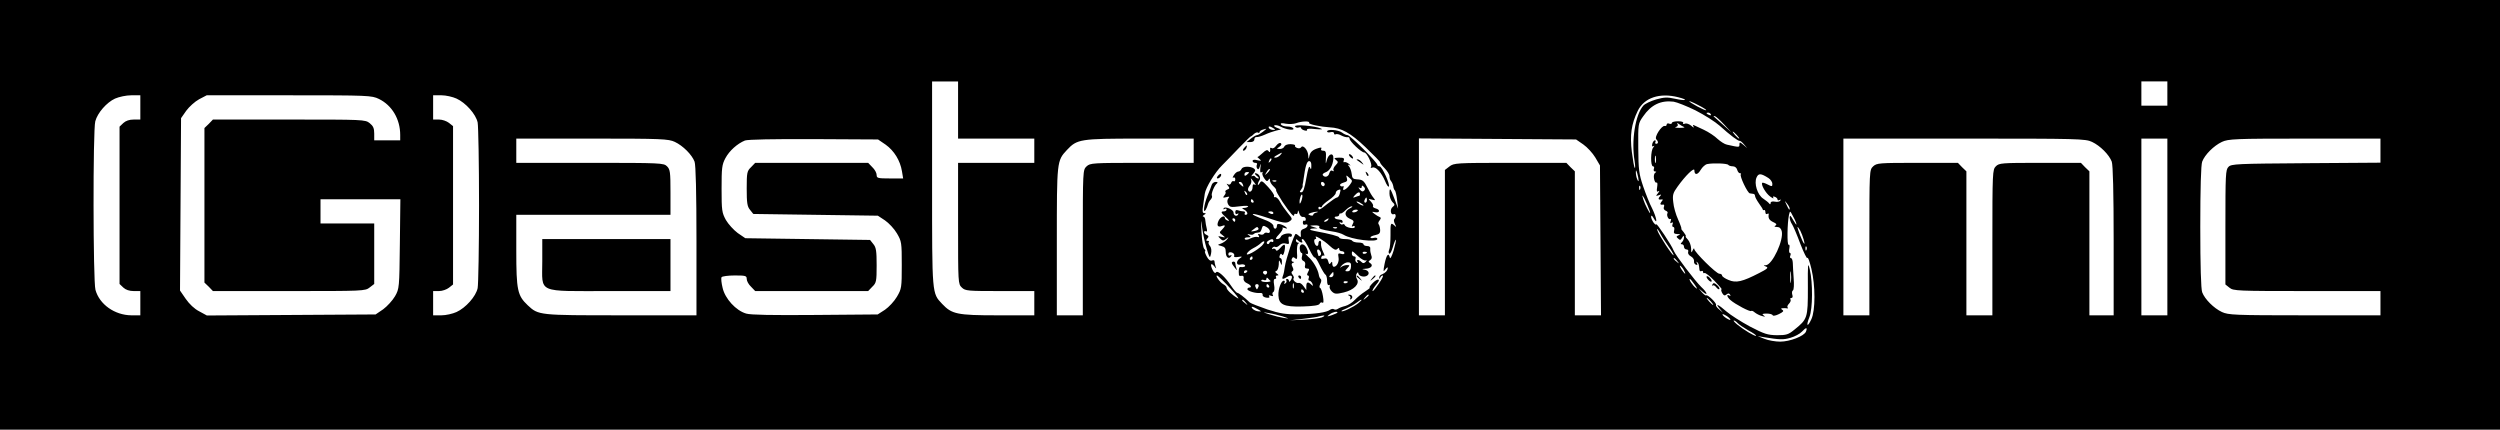 <?xml version="1.0" standalone="no"?>
<!DOCTYPE svg PUBLIC "-//W3C//DTD SVG 20010904//EN"
 "http://www.w3.org/TR/2001/REC-SVG-20010904/DTD/svg10.dtd">
<svg version="1.0" xmlns="http://www.w3.org/2000/svg"
 width="1443pt" height="248pt" viewBox="0 0 1443 248"
 preserveAspectRatio="xMidYMid meet">

<g transform="translate(0,248) scale(0.1,-0.1)"
fill="#000000" stroke="none">
<path d="M0 1240 l0 -1240 7215 0 7215 0 0 1240 0 1240 -7215 0 -7215 0 0
-1240z m5530 605 l0 -165 220 0 220 0 0 -70 0 -70 -220 0 -220 0 0 -350 c0
-346 0 -349 22 -370 20 -19 34 -20 220 -20 l198 0 0 -70 0 -70 -212 0 c-235 0
-264 7 -320 66 -59 63 -58 49 -58 694 l0 590 75 0 75 0 0 -165z m6980 95 l0
-70 -75 0 -75 0 0 70 0 70 75 0 75 0 0 -70z m-11700 -80 l0 -70 -38 0 c-25 0
-46 -7 -60 -20 l-22 -21 0 -454 0 -454 22 -21 c14 -13 35 -20 60 -20 l38 0 0
-70 0 -70 -52 0 c-96 1 -184 63 -207 147 -14 49 -15 924 -1 973 13 49 66 109
114 131 23 10 64 19 94 19 l52 0 0 -70z m1377 49 c76 -37 123 -117 123 -208
l0 -31 -75 0 -75 0 0 39 c0 31 -6 44 -26 60 -26 21 -37 21 -466 21 l-439 0
-24 -25 -25 -24 0 -446 0 -446 25 -24 24 -25 439 0 c429 0 440 0 466 21 l26
20 0 175 0 174 -155 0 -155 0 0 70 0 70 231 0 230 0 -3 -257 c-3 -254 -3 -259
-28 -303 -14 -24 -45 -58 -68 -75 l-44 -30 -487 -3 -487 -3 -44 24 c-28 14
-57 42 -78 72 l-33 48 3 498 3 497 30 43 c17 23 50 53 74 66 l44 23 475 0
c462 0 477 -1 519 -21z m448 2 c53 -24 112 -90 122 -138 4 -21 8 -236 8 -478
0 -242 -4 -457 -8 -478 -10 -48 -69 -114 -122 -138 -22 -10 -61 -19 -87 -19
l-48 0 0 70 0 70 34 0 c19 0 44 9 57 19 l24 19 0 457 0 457 -24 19 c-13 10
-38 19 -57 19 l-34 0 0 70 0 70 48 0 c26 0 65 -9 87 -19z m7051 8 c63 -16 47
-23 -18 -9 -45 10 -62 9 -109 -4 -31 -9 -64 -25 -73 -35 -47 -52 -71 -203 -51
-321 4 -25 4 -42 1 -39 -4 3 -11 45 -17 92 -12 97 -3 161 34 237 37 76 126
106 233 79z m102 -77 c51 -26 112 -65 137 -87 62 -56 108 -90 116 -88 4 1 15
-8 25 -20 l19 -22 -22 19 c-21 17 -23 17 -23 2 0 -17 0 -17 -72 -1 -13 2 -37
18 -54 33 -16 16 -52 40 -80 53 -27 12 -53 25 -58 27 -5 3 -5 -2 -1 -9 5 -8
-1 -6 -13 5 -12 10 -28 16 -37 12 -9 -3 -13 -2 -10 4 4 6 -9 10 -29 10 -20 0
-36 -4 -36 -10 0 -5 -7 -7 -15 -4 -8 4 -15 1 -15 -5 0 -6 -5 -10 -12 -8 -17 3
-61 -64 -48 -77 13 -13 13 -26 -1 -26 -5 0 -7 5 -4 10 3 6 2 10 -3 10 -5 0
-12 -9 -15 -20 -3 -13 -1 -18 6 -14 8 5 7 2 0 -7 -16 -16 -17 -109 -2 -109 6
0 9 -7 5 -15 -3 -8 0 -15 7 -15 9 0 9 -2 0 -8 -6 -4 -9 -19 -6 -34 3 -15 9
-25 14 -22 6 3 7 -8 4 -26 -4 -24 -2 -30 7 -24 8 5 7 1 -2 -11 -14 -17 -13
-18 4 -12 16 6 17 5 6 -8 -12 -14 -7 -20 14 -16 5 1 4 -5 -4 -13 -11 -15 -7
-20 12 -17 4 0 5 -6 2 -14 -4 -8 1 -17 10 -21 9 -3 14 -10 11 -14 -8 -12 6
-41 16 -34 5 3 6 -3 2 -12 -4 -12 -3 -15 5 -10 8 5 10 2 6 -8 -3 -9 -2 -16 4
-16 6 0 8 -9 5 -20 -4 -16 0 -20 18 -21 18 0 20 -2 8 -7 -14 -6 -15 -9 -3 -19
10 -10 15 -10 23 5 9 14 10 14 11 2 0 -9 -5 -21 -12 -28 -9 -9 -9 -12 0 -12 7
0 12 -7 12 -15 0 -8 7 -15 15 -15 8 0 12 -6 9 -14 -3 -8 3 -19 16 -26 11 -6
19 -18 18 -27 -2 -9 3 -18 11 -21 9 -3 11 0 6 9 -5 8 -4 11 1 6 9 -9 10 -13
13 -43 0 -8 6 -12 11 -9 6 3 10 1 10 -5 0 -6 4 -9 8 -6 5 3 31 -17 57 -44 27
-28 46 -50 42 -50 -4 0 -3 -9 3 -21 9 -15 15 -18 25 -9 10 8 15 8 21 -1 4 -8
3 -9 -4 -5 -19 11 -14 -9 6 -26 27 -24 114 -70 120 -63 3 3 12 -1 21 -9 9 -7
27 -17 41 -20 19 -6 21 -5 10 3 -12 8 -8 11 17 11 17 0 33 -4 35 -10 2 -5 18
-2 36 7 24 12 30 18 20 24 -10 7 -10 9 2 10 8 1 20 0 25 -1 6 -1 7 1 3 5 -4 4
0 14 8 22 8 8 12 19 9 24 -4 5 -1 9 5 9 7 0 9 8 5 19 -3 11 -2 22 4 25 5 3 7
34 4 69 -2 34 -5 74 -5 90 -1 15 -5 27 -11 27 -5 0 -7 7 -3 15 3 8 2 15 -3 15
-4 0 -6 12 -3 26 3 15 1 24 -4 21 -10 -5 -8 128 2 173 6 25 6 25 24 -10 11
-19 19 -39 19 -45 0 -5 -8 6 -19 25 -15 27 -19 30 -20 15 0 -11 6 -29 14 -40
7 -11 29 -62 48 -114 20 -51 38 -87 40 -80 3 8 13 -20 23 -61 24 -99 24 -242
0 -293 -23 -50 -32 -39 -11 13 19 48 20 198 2 275 -11 45 -12 35 -11 -107 0
-175 -2 -180 -79 -242 -33 -27 -45 -31 -99 -31 -55 1 -73 7 -156 50 -52 28
-113 67 -136 87 -48 42 -68 50 -39 16 l19 -23 -22 19 c-13 10 -21 22 -18 26 5
9 -49 62 -57 55 -2 -3 -13 5 -24 17 l-19 23 23 -19 c33 -28 27 -5 -8 27 -36
35 -149 183 -160 211 -11 30 -100 163 -100 151 0 -5 -7 -1 -15 9 -8 11 -15 27
-15 35 1 10 6 7 15 -9 25 -44 17 4 -9 57 -14 26 -37 84 -52 128 -24 71 -27 96
-28 221 -1 139 -1 141 28 182 46 67 102 94 176 85 19 -3 77 -26 128 -51z m60
2 c-5 -5 -98 45 -98 52 0 2 23 -7 51 -22 28 -14 49 -27 47 -30z m27 -24 c3 -6
-1 -7 -9 -4 -18 7 -21 14 -7 14 6 0 13 -4 16 -10z m75 -57 l45 -48 -50 45
c-27 25 -52 46 -54 48 -2 1 0 2 5 2 6 0 30 -21 54 -47z m-2394 8 c-5 -8 67
-23 119 -26 68 -3 120 -32 206 -114 49 -47 87 -86 85 -88 -2 -2 9 -17 25 -33
16 -16 29 -37 29 -47 0 -11 4 -23 9 -28 5 -6 11 -19 13 -30 1 -11 6 -22 10
-25 3 -3 9 -27 12 -55 l6 -50 -20 54 c-25 67 -30 73 -30 33 0 -17 8 -38 17
-48 15 -14 15 -18 2 -28 -18 -13 -13 -50 6 -42 13 5 15 -17 2 -30 -3 -4 -1
-16 5 -28 9 -17 8 -19 -3 -8 -22 20 -24 15 -23 -56 0 -37 -3 -75 -8 -84 -4 -9
-4 -19 1 -22 5 -3 14 15 21 39 7 25 15 44 17 41 2 -2 -4 -30 -13 -62 -10 -33
-20 -51 -22 -41 -7 32 -19 17 -30 -35 -9 -46 -8 -50 4 -33 8 10 14 15 14 9 0
-15 -14 -30 -32 -37 -10 -3 -18 -12 -17 -19 0 -10 2 -10 6 0 2 6 9 12 14 12 6
0 -4 -20 -21 -45 -17 -25 -33 -45 -36 -45 -7 0 5 20 24 43 25 29 4 32 -24 4
-15 -15 -23 -27 -18 -27 5 0 -7 -10 -26 -22 -19 -12 -46 -34 -60 -49 -14 -15
-39 -31 -55 -35 -17 -4 -35 -11 -42 -16 -7 -5 -17 -7 -23 -3 -6 4 -16 2 -23
-3 -19 -15 -85 -25 -182 -26 -74 -1 -106 4 -180 28 -49 17 -95 35 -101 40 -32
31 -65 56 -73 56 -4 0 -20 18 -34 39 -36 54 -79 93 -88 79 -4 -7 -11 -3 -18
10 -17 32 -13 50 6 27 14 -18 15 -18 9 -2 -3 10 -6 23 -6 29 0 6 -7 8 -15 4
-10 -3 -20 5 -30 24 -9 17 -13 30 -9 30 4 0 1 7 -6 15 -6 8 -13 52 -15 97 -4
76 -3 78 4 23 4 -33 16 -87 26 -120 17 -57 19 -58 25 -30 4 19 2 36 -7 46 -7
9 -10 19 -6 22 3 4 1 7 -7 7 -9 0 -10 3 -1 14 9 10 8 15 -4 20 -8 3 -15 10
-15 16 0 6 5 8 10 5 7 -4 9 2 5 17 -3 12 -7 33 -8 46 0 12 -6 22 -12 22 -5 0
-3 5 5 10 12 7 12 10 1 10 -10 0 -12 10 -7 43 3 23 8 54 10 69 5 35 59 124
100 164 17 17 60 61 96 99 36 37 67 68 70 68 3 0 11 7 18 14 8 7 18 11 23 8 5
-4 9 -2 9 3 0 5 10 12 23 15 21 6 21 6 -3 -13 -14 -11 -29 -20 -35 -20 -5 0
-21 -9 -35 -20 l-25 -20 23 0 c13 0 22 6 22 15 0 9 6 15 13 14 6 -1 28 5 48
14 19 9 48 19 64 23 l29 7 -25 10 c-13 5 -19 11 -12 14 7 2 22 -1 35 -8 30
-17 82 -24 73 -10 -3 6 -19 11 -35 11 -16 0 -32 5 -36 11 -5 9 3 10 28 5 19
-3 46 -2 59 3 31 12 82 14 75 2z m2164 -24 c8 -3 -3 -5 -25 -5 -22 0 -32 2
-22 5 10 3 14 9 10 16 -5 9 -3 9 8 1 8 -6 21 -14 29 -17z m-2370 -7 c13 -8 13
-10 -2 -10 -9 0 -20 5 -23 10 -8 13 5 13 25 0z m2675 -40 c10 -11 16 -20 13
-20 -3 0 -13 9 -23 20 -10 11 -16 20 -13 20 3 0 13 -9 23 -20z m-6130 -39 c47
-22 99 -74 114 -114 7 -18 11 -179 11 -458 l0 -429 -435 0 c-475 0 -477 0
-539 58 -59 56 -66 86 -66 315 l0 207 445 0 445 0 0 130 c0 117 -2 132 -20
150 -19 19 -33 20 -445 20 l-425 0 0 70 0 70 438 0 c404 0 440 -2 477 -19z
m1217 -16 c49 -35 84 -92 94 -153 l7 -42 -77 0 c-70 0 -76 2 -76 20 0 12 -11
32 -25 45 l-24 25 -326 0 -326 0 -24 -25 c-23 -22 -25 -31 -25 -123 0 -83 3
-104 19 -123 l19 -24 359 -5 360 -5 41 -27 c22 -15 54 -49 69 -75 27 -46 28
-53 28 -183 0 -130 -1 -137 -28 -183 -15 -26 -47 -60 -69 -75 l-42 -27 -360
-3 c-247 -2 -373 0 -399 8 -59 17 -122 86 -136 148 -7 28 -10 56 -6 62 3 5 37
10 76 10 63 0 69 -2 69 -20 0 -12 11 -32 25 -45 l24 -25 326 0 326 0 24 25
c23 22 25 31 25 123 0 83 -3 104 -19 123 l-19 24 -360 5 -360 5 -44 30 c-23
17 -54 51 -68 75 -23 42 -25 55 -25 180 0 121 2 139 22 177 23 43 69 84 113
102 16 6 166 9 397 8 l371 -2 44 -30z m1778 -35 l0 -70 -298 0 c-286 0 -299
-1 -320 -20 -22 -21 -22 -22 -22 -440 l0 -420 -75 0 -75 0 0 425 c0 464 0 467
58 529 59 63 75 66 420 66 l312 0 0 -70z m2249 36 c23 -16 54 -50 69 -75 l27
-46 3 -432 3 -433 -76 0 -75 0 0 415 0 416 -25 24 -24 25 -324 0 c-313 0 -325
-1 -351 -21 l-26 -20 0 -420 0 -419 -75 0 -75 0 0 510 0 511 453 -3 454 -3 42
-29z m2936 15 c47 -22 99 -74 114 -114 7 -18 11 -179 11 -458 l0 -429 -70 0
-70 0 0 415 0 416 -25 24 -24 25 -236 0 c-222 0 -236 -1 -255 -20 -19 -19 -20
-33 -20 -440 l0 -420 -75 0 -75 0 0 415 0 416 -25 24 -24 25 -234 0 c-221 0
-234 -1 -255 -20 -22 -21 -22 -22 -22 -440 l0 -420 -75 0 -75 0 0 510 0 510
698 0 c658 0 699 -1 737 -19z m435 -491 l0 -510 -75 0 -75 0 0 510 0 510 75 0
75 0 0 -510z m1230 440 l0 -69 -430 -3 c-397 -3 -431 -4 -447 -21 -17 -16 -18
-44 -18 -348 l0 -331 24 -19 c22 -18 45 -19 447 -19 l424 0 0 -70 0 -70 -437
0 c-405 0 -441 2 -478 19 -47 22 -99 74 -114 114 -7 18 -11 155 -11 377 0 222
4 359 11 377 15 40 67 92 114 114 37 17 73 19 478 19 l437 0 0 -70z m-4183
-67 c-3 -10 -5 -2 -5 17 0 19 2 27 5 18 2 -10 2 -26 0 -35z m419 -15 c3 -4 14
-8 26 -8 11 0 22 -8 25 -20 3 -11 10 -20 16 -20 6 0 8 -3 5 -6 -9 -8 39 -109
52 -110 5 -1 15 -2 20 -3 6 0 10 -6 10 -12 0 -6 10 -25 22 -42 13 -18 23 -34
23 -37 0 -3 3 -4 8 -2 4 1 7 -5 7 -14 0 -8 5 -12 10 -9 6 4 10 3 9 -2 -4 -22
3 -34 26 -45 19 -8 22 -14 13 -20 -9 -5 -6 -8 8 -8 15 0 24 -8 28 -24 13 -51
-54 -195 -92 -197 -15 0 -15 -1 2 -8 15 -6 7 -13 -40 -37 -97 -50 -134 -59
-177 -40 -20 8 -37 20 -37 25 0 6 -7 11 -16 11 -18 0 -144 125 -145 143 0 7
-4 3 -9 -8 -7 -17 -9 -15 -9 12 -1 17 -9 39 -18 49 -10 10 -16 19 -13 20 3 2
-3 12 -12 24 -10 11 -16 20 -13 20 2 0 -6 24 -19 53 -13 28 -26 73 -28 100 -5
41 -2 53 25 90 45 63 97 114 97 94 0 -29 18 -28 36 2 10 17 27 32 38 34 35 7
117 4 122 -5z m-518 -88 c0 -9 -3 -7 -8 5 -5 11 -8 29 -8 40 0 16 2 15 8 -5 4
-14 8 -32 8 -40z m750 12 c12 -8 22 -23 22 -33 0 -16 -2 -17 -27 -4 -15 8 -29
12 -31 10 -10 -9 20 -61 45 -79 15 -11 23 -14 19 -8 -5 8 -2 10 8 6 9 -3 16
-10 16 -16 0 -5 5 -6 12 -2 6 4 8 3 4 -4 -3 -6 -18 -9 -31 -6 -16 3 -25 0 -25
-8 0 -8 -3 -9 -8 -3 -4 6 -19 18 -34 28 -34 21 -55 89 -39 123 11 25 25 24 69
-4z m-741 -64 c-3 -8 -6 -5 -6 6 -1 11 2 17 5 13 3 -3 4 -12 1 -19z m41 -90
c23 -52 21 -65 -1 -20 -16 29 -33 80 -25 72 3 -3 15 -26 26 -52z m822 -22 c0
-12 -5 -7 -19 24 -11 24 -11 24 3 6 9 -11 16 -24 16 -30z m-699 -219 c16 -22
29 -44 29 -49 0 -15 -87 117 -94 143 -4 14 2 8 15 -15 11 -21 34 -57 50 -79z
m760 92 c14 -27 31 -84 22 -75 -9 8 -43 96 -37 96 2 0 8 -10 15 -21z m36 -111
c-3 -8 -6 -5 -6 6 -1 11 2 17 5 13 3 -3 4 -12 1 -19z m-746 -65 c13 -16 12
-17 -3 -4 -17 13 -22 21 -14 21 2 0 10 -8 17 -17z m39 -54 c15 -28 5 -23 -15
7 -9 15 -12 23 -6 20 6 -4 16 -16 21 -27z m617 -66 c-2 -16 -4 -3 -4 27 0 30
2 43 4 28 2 -16 2 -40 0 -55z m-3236 -37 c35 -38 55 -64 44 -58 -32 18 -65 49
-65 61 0 6 -9 15 -20 21 -20 11 -50 55 -33 49 5 -2 39 -35 74 -73z m2680 22
c17 -24 18 -29 6 -19 -18 14 -42 51 -33 51 3 0 15 -15 27 -32z m-1881 -62 c0
-2 -8 -10 -17 -17 -16 -13 -17 -12 -4 4 13 16 21 21 21 13z m1975 -36 c10 -11
16 -20 13 -20 -3 0 -13 9 -23 20 -10 11 -16 20 -13 20 3 0 13 -9 23 -20z
m-2684 -7 c13 -16 12 -17 -3 -4 -10 7 -18 15 -18 17 0 8 8 3 21 -13z m649 -3
c-27 -22 -91 -53 -97 -46 -2 2 11 9 29 16 18 8 44 22 57 32 32 25 42 23 11 -2z
m-580 -35 c22 -12 23 -14 4 -12 -11 0 -26 7 -33 14 -15 17 -3 16 29 -2z m143
-41 c41 -14 41 -14 6 -9 -19 3 -55 12 -80 20 -44 14 -44 14 -6 8 21 -3 57 -12
80 -19z m317 22 c0 -2 -15 -9 -32 -15 -30 -10 -31 -9 -14 4 18 14 46 20 46 11z
m2266 -37 c4 -8 1 -8 -14 0 -12 6 -24 16 -28 22 -4 8 -1 8 14 0 12 -6 24 -16
28 -22z m-2356 9 c-14 -5 -61 -11 -105 -13 l-80 -4 79 9 c43 5 84 11 90 14 6
2 18 4 26 5 8 0 4 -5 -10 -11z m2400 -33 c7 -8 35 -27 61 -42 27 -14 47 -28
45 -31 -6 -5 -70 33 -109 65 -16 13 -24 23 -19 23 5 0 15 -7 22 -15z m394 -49
c-10 -26 -93 -58 -149 -58 -27 0 -68 7 -90 16 l-40 16 35 -6 c91 -15 113 -16
154 -4 25 7 55 23 67 36 24 26 33 26 23 0z"/>
<path d="M9850 882 c0 -5 7 -15 15 -22 8 -7 15 -8 15 -2 0 5 -7 15 -15 22 -8
7 -15 8 -15 2z"/>
<path d="M9884 838 c-4 -7 -4 -10 1 -6 4 4 14 0 21 -10 7 -9 15 -14 18 -11 3
3 -2 14 -13 23 -15 14 -21 15 -27 4z"/>
<path d="M7475 1750 c4 -6 13 -9 21 -6 8 3 14 2 14 -3 0 -5 9 -11 20 -14 11
-3 17 -1 14 4 -3 6 15 8 48 4 35 -3 46 -2 33 3 -35 16 -158 26 -150 12z"/>
<path d="M7660 1721 c0 -5 9 -7 20 -4 12 3 20 0 20 -6 0 -7 4 -9 10 -6 5 3 20
0 32 -7 13 -7 29 -11 36 -10 6 2 12 -2 12 -9 0 -15 68 -79 84 -79 16 0 48 -68
40 -82 -5 -7 -2 -9 8 -5 19 7 52 -29 73 -79 8 -21 18 -34 21 -31 10 10 -39
117 -53 117 -7 0 -13 4 -13 8 0 15 -157 172 -172 172 -7 0 -22 7 -32 15 -22
16 -86 21 -86 6z"/>
<path id="lima" d="M7366 1639 c-8 -12 -19 -18 -25 -14 -7 3 -11 3 -10 -2 3 -19 -2 -27
-9 -15 -7 9 -15 7 -35 -12 -14 -13 -27 -23 -29 -22 -2 0 4 -5 12 -12 13 -11
11 -12 -12 -7 -18 5 -28 3 -28 -4 0 -6 7 -11 16 -11 8 0 12 -4 9 -10 -3 -5 -3
-16 1 -22 6 -9 11 -5 16 12 6 20 7 18 3 -8 -3 -23 -1 -31 7 -26 6 4 8 3 5 -3
-3 -5 1 -20 10 -32 12 -18 17 -20 24 -10 7 11 9 11 9 -2 0 -9 9 -24 20 -34 11
-10 18 -20 16 -23 -3 -2 14 -32 36 -66 48 -71 68 -93 68 -76 0 6 5 8 10 5 6
-3 10 2 11 12 1 12 3 10 8 -7 4 -15 14 -24 22 -22 9 1 16 -4 16 -13 0 -8 -4
-12 -9 -9 -4 3 -8 -2 -8 -11 0 -11 5 -15 15 -11 8 3 14 0 12 -7 -1 -7 -11 -15
-22 -18 -14 -4 -19 -13 -17 -30 2 -19 0 -21 -10 -11 -6 6 -15 12 -19 12 -9 0
-57 -147 -63 -190 -2 -19 -7 -43 -11 -52 -8 -21 -2 -23 25 -6 24 15 35 5 21
-19 -6 -10 -11 -12 -11 -5 0 6 -5 12 -11 12 -5 0 -8 -4 -4 -9 3 -5 0 -13 -6
-17 -8 -4 -9 -3 -5 4 4 7 2 12 -4 12 -15 0 -33 -49 -31 -85 2 -53 31 -67 139
-64 66 2 96 7 99 16 3 7 10 10 16 6 7 -4 8 8 3 38 -4 24 -11 45 -16 47 -6 2
-5 12 1 24 6 11 7 23 3 27 -5 3 -11 15 -12 26 -6 33 -33 79 -61 103 -14 13
-20 21 -13 17 15 -8 16 9 2 36 -16 28 -40 24 -38 -6 1 -14 6 -25 11 -25 5 0 5
-9 2 -20 -4 -13 -1 -22 8 -26 9 -3 13 -13 10 -25 -4 -13 0 -19 11 -19 14 0 15
-4 6 -20 -7 -13 -7 -20 -1 -20 6 0 8 -7 5 -15 -4 -8 -2 -15 4 -15 5 0 13 -8
17 -17 5 -15 4 -16 -6 -6 -19 19 -29 16 -29 -9 l0 -22 -16 22 c-9 13 -21 21
-28 19 -13 -5 -38 18 -29 27 3 3 0 12 -6 20 -8 10 -9 16 -1 21 7 4 7 12 0 25
-7 13 -6 20 3 23 9 4 9 6 0 6 -7 1 -10 8 -7 16 5 12 10 13 20 4 11 -9 13 -2
10 35 -1 25 2 48 8 50 7 3 6 5 -1 5 -7 1 -13 6 -13 13 0 9 3 9 12 0 15 -15 32
-16 23 -2 -3 6 -2 10 4 10 6 0 22 -25 37 -56 14 -30 29 -53 32 -50 3 3 16 -16
29 -44 13 -27 28 -52 33 -55 6 -3 10 -20 10 -36 0 -17 4 -28 10 -24 5 3 7 0 5
-8 -3 -7 3 -21 13 -30 16 -15 25 -15 68 -5 59 14 94 50 76 78 -6 10 -7 22 -1
31 5 8 9 9 9 3 0 -15 26 -25 45 -18 23 9 18 32 -7 37 -20 4 -20 4 4 6 31 1 47
19 27 32 -12 8 -12 10 0 18 9 6 11 15 6 27 -4 11 -7 27 -6 37 2 11 -5 17 -18
17 -12 0 -21 5 -21 10 0 6 -13 10 -29 10 -17 0 -33 5 -36 10 -3 6 -22 10 -41
10 -19 0 -34 4 -34 9 0 7 -52 21 -144 38 -30 5 -32 13 -5 14 l24 1 -25 8 c-24
8 -23 8 8 9 18 1 31 -3 27 -8 -6 -11 10 -16 75 -27 24 -3 54 -12 65 -19 44
-28 195 -46 195 -24 0 6 -9 9 -20 6 -11 -3 -20 -2 -20 3 0 4 13 10 28 13 23 5
29 11 28 31 -1 14 -5 28 -9 32 -4 4 -1 14 6 22 8 11 9 16 1 19 -6 2 -20 10
-30 18 -18 14 -18 14 4 10 27 -5 30 15 2 22 -11 3 -18 9 -15 13 3 5 -3 16 -12
26 -17 17 -17 17 5 12 21 -6 22 -5 10 10 -8 9 -23 34 -33 55 -23 45 -29 50
-64 52 -21 1 -27 7 -29 30 -2 17 -9 36 -15 44 -10 12 -9 13 3 7 8 -4 6 -1 -4
8 -10 8 -23 13 -27 10 -5 -3 -6 2 -3 10 5 13 -1 16 -27 16 -29 -1 -32 -3 -18
-13 14 -11 14 -14 -2 -31 -10 -10 -16 -23 -12 -29 4 -6 1 -7 -6 -3 -8 5 -14 0
-18 -13 -5 -22 -27 -28 -38 -12 -3 5 4 12 15 16 24 8 43 39 46 78 3 39 -28 32
-38 -8 -6 -25 -7 -23 -5 13 2 35 -1 42 -16 42 -11 0 -15 5 -11 11 4 8 -1 9
-17 4 -34 -10 -47 -23 -52 -48 -4 -18 -4 -18 -6 5 -1 31 -30 65 -41 48 -4 -6
-14 -8 -23 -4 -9 3 -15 9 -12 14 2 4 -9 7 -26 8 -18 0 -32 -5 -36 -14 -3 -8
-15 -14 -26 -14 -20 0 -20 1 -2 13 12 9 14 16 7 21 -6 3 -17 -3 -26 -15z m24
-54 c-7 -8 -20 -15 -29 -15 -11 0 -8 5 9 14 33 19 35 19 20 1z m-59 -38 c-10
-9 -11 -8 -5 6 3 10 9 15 12 12 3 -3 0 -11 -7 -18z m238 -24 c0 -23 -2 -24 -8
-9 -5 12 -11 -8 -21 -63 -10 -58 -18 -81 -28 -81 -11 0 -12 3 -3 14 6 8 11 18
10 22 -1 5 0 11 1 14 1 3 3 14 4 25 10 74 19 105 32 105 9 0 14 -10 13 -27z
m-253 -41 c-17 -16 -18 -16 -5 5 7 12 15 20 18 17 3 -2 -3 -12 -13 -22z m476
-68 c-21 -29 -47 -41 -38 -19 3 9 2 13 -3 10 -5 -3 -12 -1 -16 5 -3 5 6 12 20
16 20 5 24 11 19 26 -5 18 -5 19 14 2 19 -16 20 -18 4 -40z m-425 20 c-3 -3
-12 -4 -19 -1 -8 3 -5 6 6 6 11 1 17 -2 13 -5z m278 -13 c3 -5 1 -12 -4 -15
-5 -3 -11 1 -15 9 -6 16 9 21 19 6z m229 -41 c-8 -8 -15 -6 -25 6 -9 12 -10
15 -1 10 7 -4 12 -2 12 5 0 10 3 10 12 1 8 -8 9 -15 2 -22z m-141 -18 c-3 -12
-10 -22 -16 -22 -5 0 -29 -16 -53 -35 -45 -37 -54 -41 -54 -24 0 5 5 7 10 4 6
-3 10 -2 10 3 0 5 18 22 40 37 22 15 40 33 40 41 0 7 6 14 13 17 16 6 17 5 10
-21z m117 -2 c0 -5 -2 -10 -4 -10 -2 0 -12 -3 -22 -7 -16 -6 -17 -5 -4 10 17
19 30 22 30 7z m-339 -41 c-6 -16 -10 -18 -10 -7 -1 22 12 55 16 42 2 -6 -1
-22 -6 -35z m379 6 c0 -8 -4 -15 -10 -15 -5 0 -7 7 -4 15 4 8 8 15 10 15 2 0
4 -7 4 -15z m-20 -31 c0 -2 -9 0 -20 6 -11 6 -20 13 -20 16 0 2 9 0 20 -6 11
-6 20 -13 20 -16z m-77 -16 c-34 -16 -36 -45 -3 -60 24 -10 27 -15 18 -31 -7
-14 -7 -17 1 -13 6 4 11 2 11 -4 0 -14 -53 -4 -58 11 -2 5 -8 7 -12 4 -5 -3
-12 0 -16 6 -4 8 -3 9 4 5 7 -4 12 -2 12 3 0 6 -4 12 -10 12 -5 1 -14 2 -19 3
-18 2 -24 16 -8 16 10 0 17 5 17 10 0 6 3 9 8 8 4 -2 17 7 30 20 12 12 28 22
35 21 6 0 2 -5 -10 -11z m43 -15 c-10 -11 -37 -12 -30 -2 3 5 12 9 21 9 9 0
13 -3 9 -7z m-238 -10 c-10 -2 -18 -8 -18 -13 0 -5 -8 -6 -17 -3 -15 6 -15 7
3 14 10 4 26 7 34 7 10 0 9 -2 -2 -5z m67 -43 c-3 -5 -12 -10 -18 -10 -7 0 -6
4 3 10 19 12 23 12 15 0z m52 -46 c-3 -3 -12 -4 -19 -1 -8 3 -5 6 6 6 11 1 17
-2 13 -5z m-42 -103 c24 -22 35 -27 44 -18 8 8 11 8 11 -1 0 -7 7 -12 15 -12
8 0 15 -5 15 -11 0 -6 -8 -8 -19 -4 -17 5 -19 2 -15 -21 5 -25 -10 -54 -27
-54 -5 0 -9 8 -9 18 0 13 -2 14 -9 4 -6 -10 -10 -8 -14 8 -4 17 -11 21 -26 17
-14 -3 -18 -1 -14 9 3 8 9 11 15 8 5 -3 3 7 -5 22 -8 16 -13 37 -12 47 2 9 -1
17 -6 17 -5 0 -9 -7 -9 -15 0 -22 -17 -18 -23 5 -3 11 -1 20 5 20 5 0 7 4 3
10 -11 17 48 -18 80 -49z m-52 -36 c4 -8 2 -17 -3 -20 -6 -4 -10 -4 -10 -1 0
2 -3 11 -6 20 -3 9 -2 16 4 16 5 0 12 -7 15 -15z m217 -25 c18 -16 37 -27 44
-23 7 3 6 1 -1 -8 -10 -10 -16 -10 -25 -1 -15 15 -31 16 -22 0 5 -7 3 -8 -5
-4 -7 5 -10 14 -7 22 3 8 0 14 -8 14 -7 0 -13 7 -13 15 0 20 0 20 37 -15z m50
24 c0 -8 -19 -13 -24 -6 -3 5 1 9 9 9 8 0 15 -2 15 -3z m-92 -84 c-1 -17 -8
-26 -20 -26 -16 0 -16 2 -1 18 15 17 15 18 -3 18 -11 0 -26 -6 -34 -12 -8 -7
-7 -4 2 7 10 12 26 21 38 21 15 0 20 -6 18 -26z m-101 -45 c0 -8 -7 -15 -15
-15 -12 0 -12 3 -2 15 7 8 13 15 15 15 1 0 2 -7 2 -15z m83 -41 c0 -8 -19 -13
-24 -6 -3 5 1 9 9 9 8 0 15 -2 15 -3z m-313 -36 c-3 -7 -5 -2 -5 12 0 14 2 19
5 13 2 -7 2 -19 0 -25z m58 -18 c3 -5 1 -10 -4 -10 -6 0 -11 5 -11 10 0 6 2
10 4 10 3 0 8 -4 11 -10z"/>
<path d="M7180 1625 c-7 -9 -8 -15 -2 -15 5 0 12 7 16 15 3 8 4 15 2 15 -2 0
-9 -7 -16 -15z"/>
<path d="M7792 1576 c7 -8 15 -12 17 -11 5 6 -10 25 -20 25 -5 0 -4 -6 3 -14z"/>
<path d="M7831 1557 c2 -1 13 -9 24 -17 19 -14 19 -14 6 3 -7 9 -18 17 -24 17
-6 0 -8 -1 -6 -3z"/>
<path id="limon" d="M7166 1505 c-3 -8 -11 -15 -18 -15 -7 0 -19 -9 -26 -21 -8 -12 -9
-18 -3 -14 6 3 11 -1 11 -10 0 -9 -4 -14 -9 -11 -5 3 -12 -1 -15 -10 -3 -9
-11 -12 -18 -8 -10 6 -10 4 0 -8 10 -13 10 -17 -4 -22 -9 -4 -14 -9 -11 -13 4
-3 1 -13 -6 -21 -10 -13 -9 -15 11 -10 18 5 21 4 12 -7 -12 -14 -4 -41 13 -48
7 -3 33 -1 59 3 26 3 45 3 42 -2 -3 -4 -13 -8 -22 -8 -16 -1 -16 -1 1 -11 19
-11 23 -29 6 -29 -5 0 -7 5 -4 10 3 6 0 10 -9 10 -8 0 -21 3 -30 6 -11 4 -16
1 -16 -11 0 -10 5 -13 12 -9 7 4 8 3 4 -5 -9 -13 -26 -5 -26 12 0 17 -48 38
-57 25 -3 -7 -1 -8 5 -4 7 4 12 2 12 -3 0 -6 -7 -11 -15 -11 -21 0 -19 -8 13
-36 16 -14 20 -22 10 -18 -10 3 -18 10 -18 15 0 19 -26 8 -37 -16 -12 -27 -4
-39 21 -29 21 8 20 0 -1 -22 -16 -15 -16 -17 3 -31 18 -15 18 -15 -5 -10 -22
6 -23 5 -8 -10 14 -14 18 -14 34 -2 16 13 17 12 5 -3 -8 -10 -24 -20 -35 -24
-21 -7 -21 -8 3 -14 19 -5 25 -12 25 -35 0 -30 18 -44 31 -24 4 8 3 9 -4 5 -7
-4 -12 -1 -12 7 0 10 7 13 19 10 11 -3 17 -11 15 -18 -4 -9 3 -11 23 -8 24 4
25 2 11 -7 -25 -16 -24 -44 2 -37 11 3 23 1 26 -4 5 -8 -9 -13 -28 -10 -7 1
-10 -19 -7 -46 0 -5 7 -7 15 -5 10 2 14 -3 12 -15 -2 -11 6 -22 20 -28 23 -10
30 -25 12 -25 -5 0 -10 -4 -10 -9 0 -11 48 -25 73 -22 10 1 16 -3 15 -11 -2
-7 8 -14 21 -16 15 -2 21 0 17 7 -5 7 -1 8 10 4 11 -4 15 -3 10 5 -3 6 -2 14
4 17 6 4 8 21 4 41 -4 23 -2 34 5 34 7 0 9 5 6 10 -3 6 0 10 7 10 10 0 9 3 -2
11 -11 8 -12 12 -2 16 6 2 12 19 13 36 0 27 2 29 9 12 8 -19 9 -19 9 3 1 12
-3 22 -9 22 -5 0 -7 7 -3 16 4 11 8 12 13 4 4 -7 10 2 14 21 8 42 1 47 -24 18
-15 -17 -23 -20 -26 -11 -3 6 -11 9 -16 6 -7 -4 -8 -2 -4 5 4 6 12 9 17 6 5
-4 16 1 25 10 10 10 24 13 36 9 18 -5 20 -3 16 19 -3 17 -1 24 7 21 6 -3 12 1
12 9 0 17 -57 10 -64 -9 -3 -8 -12 -14 -21 -14 -12 0 -9 7 11 28 15 16 24 32
20 36 -4 4 1 4 12 0 14 -5 17 -4 10 3 -5 6 -20 14 -32 18 -17 5 -23 2 -23 -9
0 -9 -4 -16 -10 -16 -5 0 -10 7 -10 16 0 8 -17 22 -37 30 -72 28 -86 35 -81
39 2 2 35 -6 74 -19 100 -34 119 -37 138 -23 17 12 16 15 -10 46 -15 19 -36
47 -45 65 -9 17 -22 30 -29 28 -6 -1 -9 1 -6 6 3 5 -12 28 -33 51 -36 39 -40
41 -50 24 -6 -10 -10 -13 -11 -8 0 6 4 17 10 25 10 16 -5 40 -24 40 -6 0 -2
-7 8 -15 11 -8 15 -15 9 -15 -7 0 -15 5 -18 10 -4 6 -12 7 -18 3 -7 -3 -4 3 6
14 14 16 15 22 5 30 -21 15 -65 14 -72 -2z m44 -20 c0 -2 -6 -8 -13 -14 -10
-8 -14 -7 -14 2 0 8 6 14 14 14 7 0 13 -1 13 -2z m30 -59 c10 -13 10 -17 3
-12 -9 5 -13 1 -13 -13 0 -23 -16 -36 -25 -21 -4 6 0 19 8 28 8 9 12 24 9 32
-5 16 -4 15 18 -14z m-66 -12 c5 -14 4 -15 -9 -4 -17 14 -19 20 -6 20 5 0 12
-7 15 -16z m24 -59 c-3 -3 -9 2 -12 12 -6 14 -5 15 5 6 7 -7 10 -15 7 -18z
m37 -35 c3 -5 1 -10 -4 -10 -6 0 -11 5 -11 10 0 6 2 10 4 10 3 0 8 -4 11 -10z
m115 -70 c0 -5 -7 -7 -15 -4 -8 4 -15 8 -15 10 0 2 7 4 15 4 8 0 15 -4 15 -10z
m-220 -40 c0 -5 -2 -10 -4 -10 -3 0 -8 5 -11 10 -3 6 -1 10 4 10 6 0 11 -4 11
-10z m200 -65 c0 -8 -6 -12 -14 -9 -8 3 -17 1 -20 -5 -4 -6 -14 -7 -23 -4 -12
5 -14 3 -8 -7 5 -8 3 -11 -6 -8 -8 3 -26 -1 -41 -8 -17 -9 -29 -10 -33 -4 -3
6 4 10 17 10 19 0 20 2 8 11 -13 9 -13 10 2 6 9 -3 19 -3 23 1 4 4 11 8 16 8
5 1 13 2 18 3 5 0 11 10 14 22 5 17 9 19 26 9 12 -6 21 -17 21 -25z m-66 16
c3 -5 -6 -11 -21 -14 -26 -5 -26 -4 -8 9 22 17 22 17 29 5z m86 -72 c0 -5 -4
-8 -9 -5 -5 4 -11 0 -14 -6 -2 -7 -8 -9 -13 -5 -5 4 -2 12 6 17 20 13 30 12
30 -1z m-66 -27 c-30 -29 -94 -64 -87 -46 3 8 19 22 36 31 17 8 37 22 45 30 8
8 17 12 19 9 3 -3 -3 -13 -13 -24z m-54 -72 c0 -5 -5 -10 -11 -10 -5 0 -7 5
-4 10 3 6 8 10 11 10 2 0 4 -4 4 -10z m-30 -74 c0 -3 -4 -8 -10 -11 -5 -3 -10
-1 -10 4 0 6 5 11 10 11 6 0 10 -2 10 -4z m113 -13 c-3 -7 -9 -10 -14 -7 -14
8 -11 21 5 21 8 0 12 -6 9 -14z m20 -44 c5 -3 -6 -6 -22 -7 -17 0 -31 3 -31 8
0 5 7 7 15 4 8 -4 15 -1 15 7 0 7 3 8 8 3 4 -5 11 -12 15 -15z m-69 -34 c-4
-8 -7 -15 -9 -15 -2 0 -5 7 -9 15 -3 9 0 15 9 15 9 0 12 -6 9 -15z m61 5 c3
-5 1 -10 -4 -10 -6 0 -11 5 -11 10 0 6 2 10 4 10 3 0 8 -4 11 -10z"/>
<path d="M7886 1477 c3 -10 9 -15 12 -12 3 3 0 11 -7 18 -10 9 -11 8 -5 -6z"/>
<path d="M7030 1465 c-8 -9 -8 -15 -2 -15 12 0 26 19 19 26 -2 2 -10 -2 -17
-11z"/>
<path d="M6994 1413 c-3 -10 -14 -39 -25 -65 -20 -49 -27 -108 -9 -78 5 9 10
22 12 30 2 8 9 21 16 28 7 8 10 17 7 22 -6 10 15 62 30 72 6 5 2 8 -8 8 -10 0
-20 -8 -23 -17z"/>
<path d="M7110 963 c0 -5 8 -17 17 -28 14 -18 15 -18 9 -2 -3 10 -6 23 -6 28
0 5 -4 9 -10 9 -5 0 -10 -3 -10 -7z"/>
<path d="M7495 880 c3 -5 8 -10 11 -10 2 0 4 5 4 10 0 6 -5 10 -11 10 -5 0 -7
-4 -4 -10z"/>
<path d="M7830 886 c0 -2 8 -10 18 -17 15 -13 16 -12 3 4 -13 16 -21 21 -21
13z"/>
<path d="M7919 873 c-13 -16 -12 -17 4 -4 16 13 21 21 13 21 -2 0 -10 -8 -17
-17z"/>
<path d="M7788 773 c6 -2 9 -10 6 -15 -4 -7 -2 -8 5 -4 13 9 5 26 -12 25 -9 0
-8 -2 1 -6z"/>
<path d="M3130 970 c0 -186 -37 -170 392 -170 l348 0 0 150 0 150 -370 0 -370
0 0 -130z"/>
</g>
</svg>
